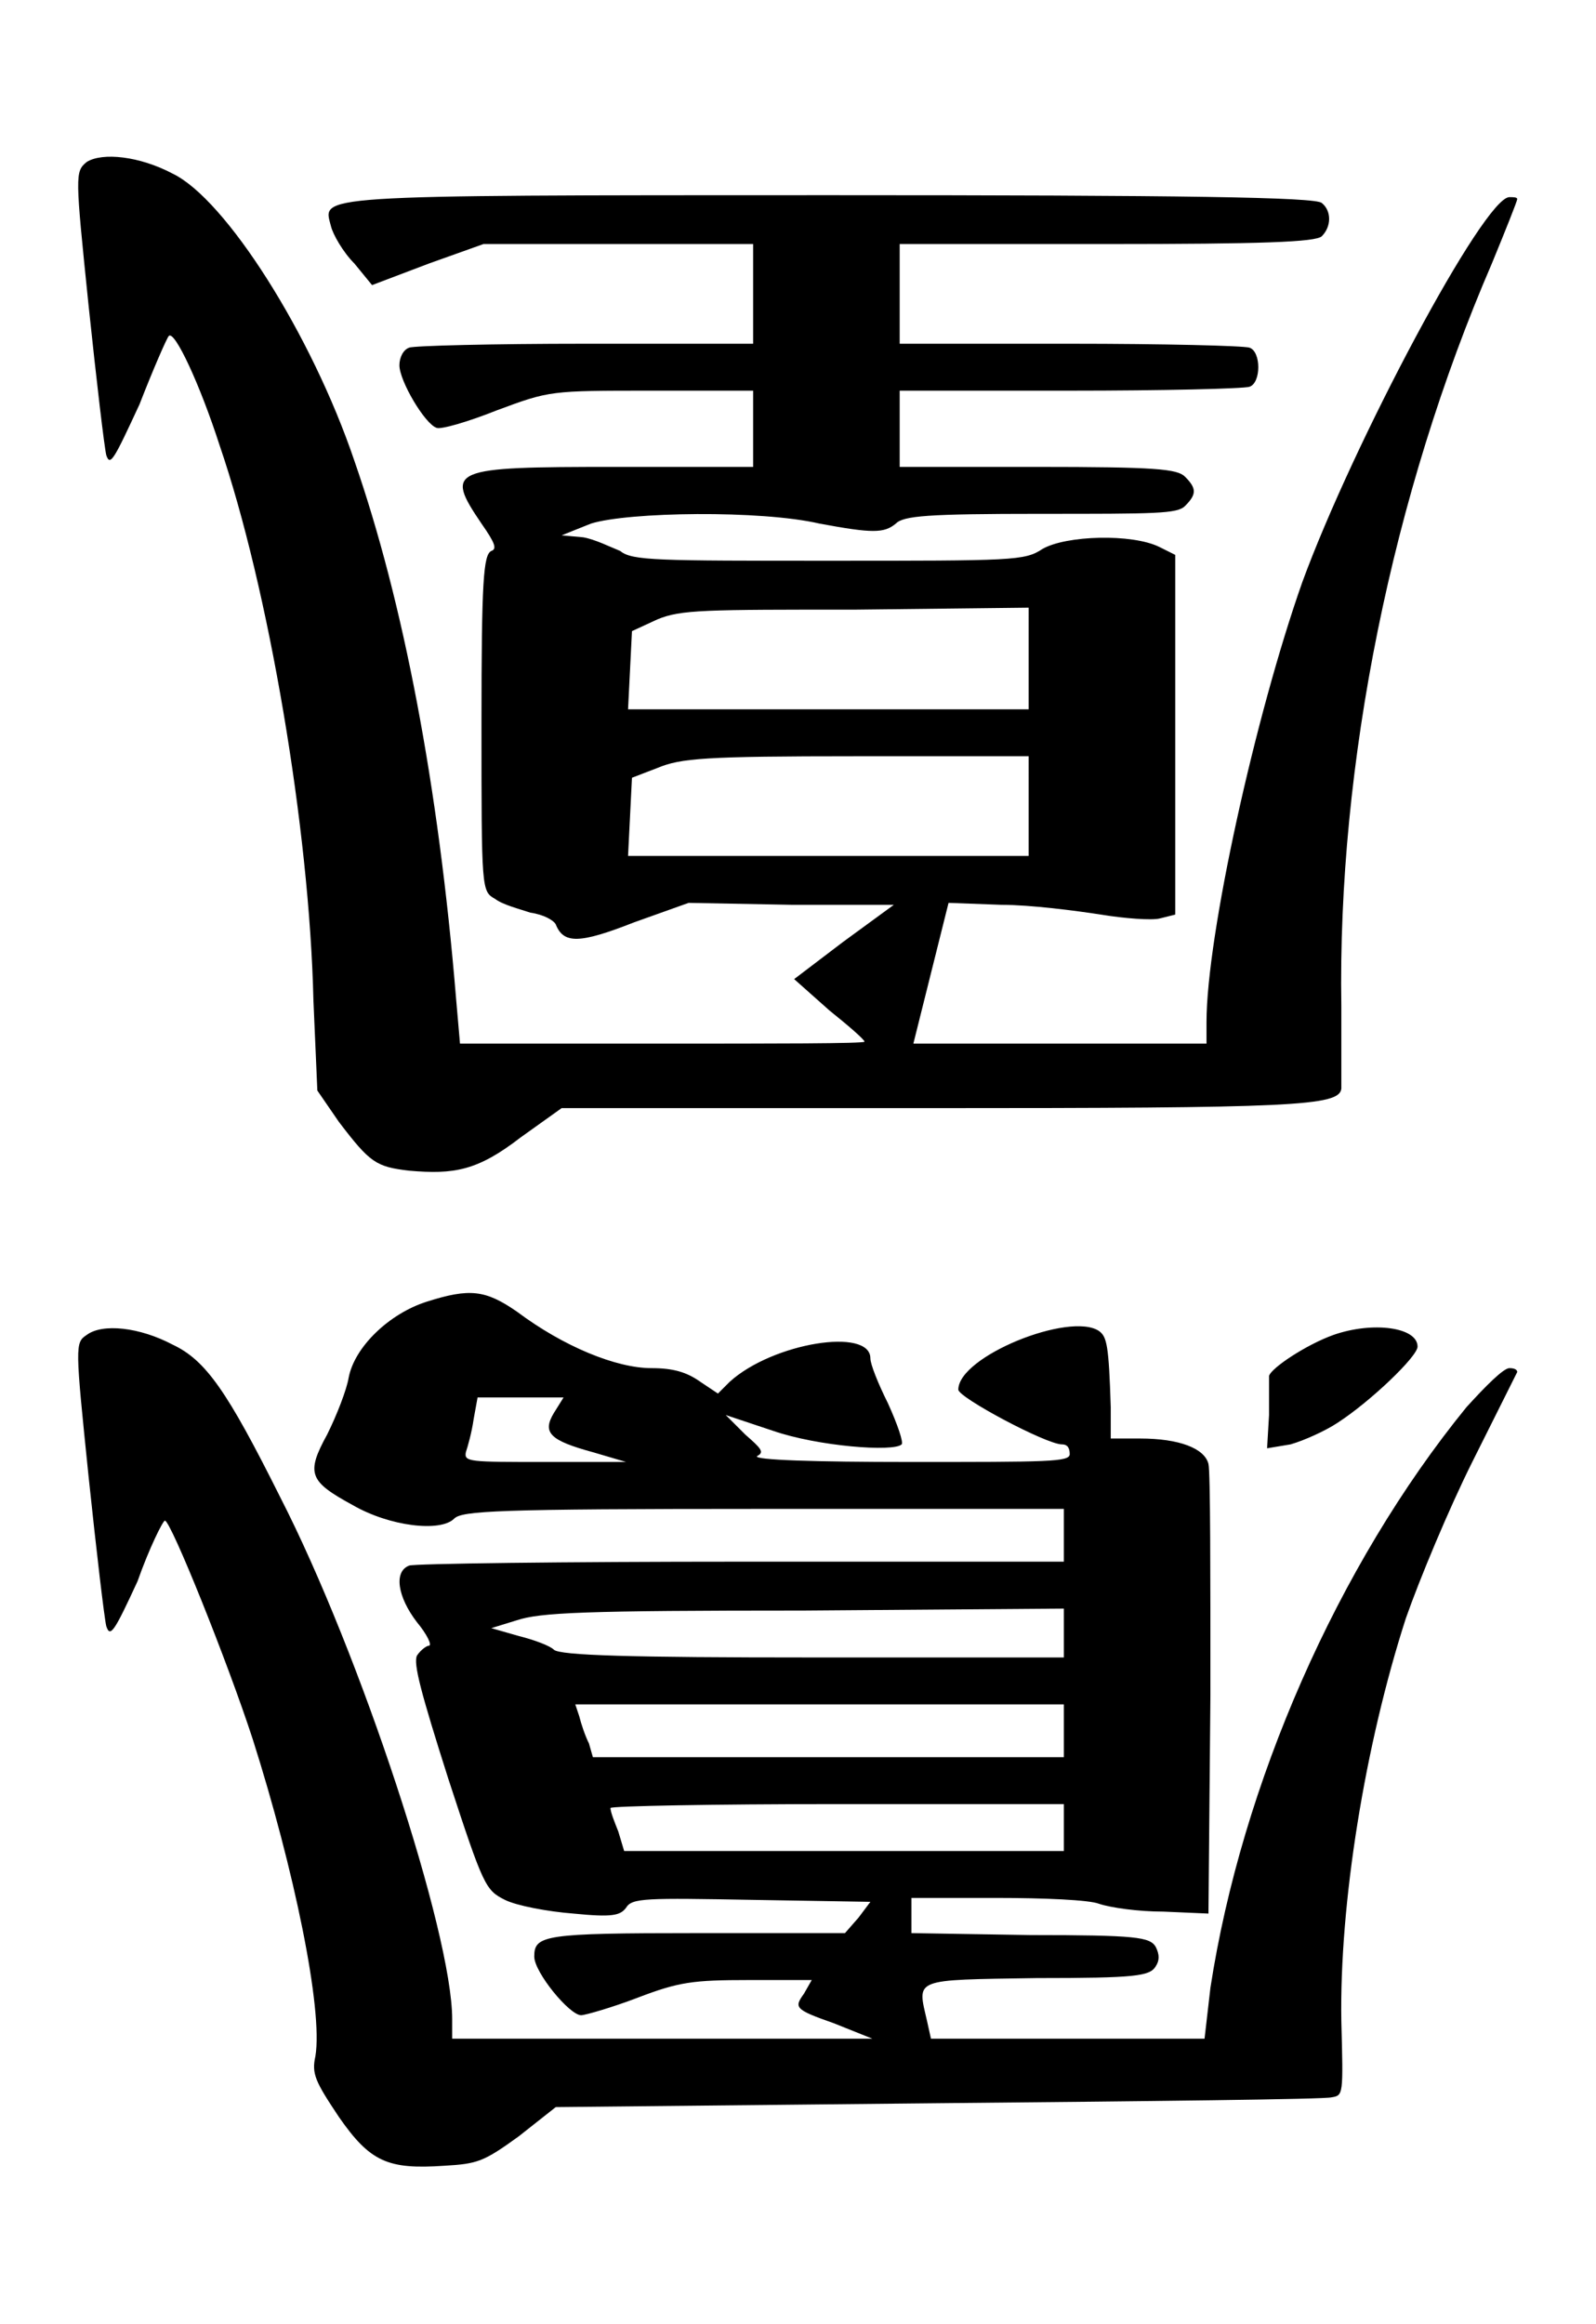 <?xml version="1.0" encoding="UTF-8" standalone="no"?>
<!-- This file was generated by dvisvgm 1.2 (x86_64-unknown-linux-gnu) -->

<!-- Sun Oct 13 06:11:31 2013 -->

<svg
   xmlns:dc="http://purl.org/dc/elements/1.1/"
   xmlns:cc="http://creativecommons.org/ns#"
   xmlns:rdf="http://www.w3.org/1999/02/22-rdf-syntax-ns#"
   xmlns:svg="http://www.w3.org/2000/svg"
   xmlns="http://www.w3.org/2000/svg"
   xmlns:xlink="http://www.w3.org/1999/xlink"
   xmlns:sodipodi="http://sodipodi.sourceforge.net/DTD/sodipodi-0.dtd"
   xmlns:inkscape="http://www.inkscape.org/namespaces/inkscape"
   height="59.214"
   version="1.1"
   viewBox="412.067 276.401 32.545 47.371"
   width="40.682"
   id="svg5976"
   inkscape:version="0.48.4 r9939"
   sodipodi:docname="w_phoenix.svg">
  <sodipodi:namedview
     pagecolor="#ffffff"
     bordercolor="#666666"
     borderopacity="1"
     objecttolerance="10"
     gridtolerance="10"
     guidetolerance="10"
     inkscape:pageopacity="0"
     inkscape:pageshadow="2"
     inkscape:window-width="640"
     inkscape:window-height="480"
     id="namedview5987"
     showgrid="false"
     fit-margin-top="4"
     fit-margin-left="2"
     fit-margin-right="2"
     fit-margin-bottom="4"
     inkscape:zoom="4.7377311"
     inkscape:cx="21.196867"
     inkscape:cy="29.327294"
     inkscape:window-x="35"
     inkscape:window-y="91"
     inkscape:window-maximized="0"
     inkscape:current-layer="svg5976" />
  <defs
     id="defs5978">
    <path
       d="m 1.43,-4.34 c -0.19,0.06 -0.37,0.23 -0.4,0.39 -0.01,0.06 -0.06,0.19 -0.11,0.29 -0.11,0.2 -0.09,0.24 0.13,0.36 0.19,0.11 0.45,0.14 0.52,0.07 0.04,-0.04 0.21,-0.05 1.58,-0.05 h 1.54 v 0.14 0.13 H 3.04 c -0.91,0 -1.68,0.01 -1.7,0.02 -0.08,0.03 -0.06,0.16 0.04,0.29 0.05,0.06 0.08,0.12 0.06,0.12 -0.01,0 -0.04,0.02 -0.06,0.05 -0.02,0.04 0.02,0.19 0.16,0.63 0.18,0.55 0.19,0.57 0.29,0.62 0.06,0.03 0.22,0.06 0.35,0.07 0.2,0.02 0.24,0.01 0.27,-0.03 0.03,-0.05 0.1,-0.05 0.65,-0.04 l 0.6,0.01 -0.06,0.08 -0.07,0.08 H 2.81 c -0.78,0 -0.83,0.01 -0.83,0.12 0,0.08 0.18,0.3 0.24,0.3 0.02,0 0.16,-0.04 0.29,-0.09 0.21,-0.08 0.28,-0.09 0.57,-0.09 H 3.4 L 3.36,-0.8 c -0.05,0.07 -0.05,0.08 0.15,0.15 l 0.2,0.08 H 2.64 1.56 v -0.1 c 0,-0.44 -0.47,-1.87 -0.88,-2.67 -0.27,-0.54 -0.38,-0.7 -0.55,-0.78 -0.17,-0.09 -0.36,-0.11 -0.44,-0.05 -0.06,0.04 -0.06,0.05 0.01,0.73 0.04,0.38 0.08,0.72 0.09,0.76 0.02,0.06 0.04,0.03 0.16,-0.23 0.06,-0.17 0.13,-0.31 0.14,-0.31 0.03,0 0.32,0.72 0.45,1.12 0.21,0.66 0.36,1.38 0.32,1.62 -0.02,0.09 0,0.13 0.12,0.31 C 1.14,0.06 1.23,0.1 1.52,0.08 1.69,0.07 1.72,0.06 1.9,-0.07 L 2.09,-0.22 4.05,-0.24 C 5.12,-0.25 6.03,-0.26 6.06,-0.27 6.12,-0.28 6.12,-0.28 6.11,-0.66 6.1,-1.26 6.23,-2.07 6.44,-2.72 6.51,-2.92 6.66,-3.28 6.78,-3.52 6.9,-3.76 7,-3.96 7.01,-3.98 7.01,-3.99 7,-4 6.97,-4 6.94,-4 6.85,-3.91 6.75,-3.8 6.09,-2.99 5.6,-1.87 5.44,-0.83 L 5.41,-0.57 H 4.71 4.01 L 3.99,-0.66 c -0.05,-0.22 -0.08,-0.21 0.56,-0.22 0.51,0 0.58,-0.01 0.61,-0.06 0.02,-0.03 0.02,-0.06 0,-0.1 C 5.13,-1.09 5.06,-1.1 4.52,-1.1 L 3.91,-1.11 V -1.2 -1.29 h 0.43 c 0.25,0 0.48,0.01 0.53,0.03 0.06,0.02 0.2,0.04 0.33,0.04 l 0.23,0.01 0.01,-1.12 c 0,-0.61 0,-1.14 -0.01,-1.18 C 5.41,-3.59 5.28,-3.64 5.08,-3.64 H 4.93 V -3.8 C 4.92,-4.12 4.91,-4.16 4.87,-4.19 c -0.15,-0.1 -0.72,0.13 -0.72,0.3 0,0.04 0.45,0.28 0.53,0.28 0.03,0 0.04,0.02 0.04,0.05 0,0.04 -0.11,0.04 -0.82,0.04 -0.48,0 -0.8,-0.01 -0.78,-0.03 0.04,-0.02 0.02,-0.04 -0.06,-0.11 l -0.1,-0.1 0.24,0.08 C 3.43,-3.6 3.82,-3.57 3.86,-3.61 3.87,-3.62 3.84,-3.71 3.79,-3.82 3.74,-3.92 3.7,-4.02 3.7,-4.05 3.7,-4.21 3.2,-4.13 2.98,-3.93 L 2.92,-3.87 2.83,-3.93 C 2.76,-3.98 2.69,-4 2.58,-4 2.4,-4 2.13,-4.11 1.89,-4.29 1.73,-4.4 1.65,-4.41 1.43,-4.34 z m 0.65,0.57 c -0.06,0.1 -0.02,0.14 0.2,0.2 l 0.17,0.05 H 2.03 c -0.38,0 -0.41,0 -0.4,-0.05 0.01,-0.03 0.03,-0.1 0.04,-0.17 l 0.02,-0.11 h 0.22 0.22 z m 2.61,1.13 v 0.12 H 3.4 C 2.48,-2.52 2.11,-2.53 2.08,-2.56 2.06,-2.58 1.98,-2.61 1.9,-2.63 L 1.76,-2.67 1.89,-2.71 c 0.12,-0.04 0.34,-0.05 1.47,-0.05 l 1.33,-0.01 z m 0,0.49 v 0.14 H 3.49 2.28 L 2.26,-2.08 C 2.24,-2.12 2.22,-2.18 2.21,-2.22 L 2.19,-2.28 h 1.25 1.25 z m 0,0.5 v 0.12 H 3.57 2.44 L 2.41,-1.63 C 2.39,-1.68 2.37,-1.73 2.37,-1.75 2.37,-1.76 2.9,-1.77 3.53,-1.77 H 4.69 z M 6.07,-4.17 C 5.93,-4.12 5.75,-4 5.74,-3.96 c 0,0.02 0,0.11 0,0.2 L 5.73,-3.59 5.85,-3.61 C 5.92,-3.63 6.03,-3.68 6.09,-3.72 6.26,-3.83 6.5,-4.06 6.5,-4.11 6.5,-4.21 6.27,-4.24 6.07,-4.17 z"
       id="g0-163"
       inkscape:connector-curvature="0" />
    <path
       d="m -0.31,-5.17 c -0.06,0.05 -0.06,0.06 0.01,0.74 0.04,0.38 0.08,0.72 0.09,0.76 0.02,0.06 0.04,0.02 0.17,-0.26 0.07,-0.18 0.14,-0.34 0.15,-0.35 0.03,-0.03 0.16,0.25 0.26,0.56 0.25,0.73 0.46,1.96 0.48,2.84 l 0.02,0.46 0.11,0.16 c 0.16,0.21 0.19,0.23 0.36,0.25 0.23,0.02 0.35,0 0.57,-0.17 L 2.12,-0.33 H 4 c 1.87,0 2.1,-0.01 2.11,-0.1 0,-0.02 0,-0.21 0,-0.42 -0.02,-1.24 0.26,-2.62 0.77,-3.8 0.07,-0.17 0.13,-0.32 0.13,-0.33 0,-0.01 -0.02,-0.01 -0.04,-0.01 -0.13,0 -0.8,1.26 -1.06,1.97 -0.24,0.68 -0.49,1.81 -0.49,2.25 v 0.11 H 4.67 3.92 l 0.09,-0.36 0.09,-0.36 0.27,0.01 c 0.15,0 0.38,0.03 0.51,0.05 0.12,0.02 0.26,0.03 0.3,0.02 L 5.26,-1.32 V -2.24 -3.16 L 5.18,-3.2 c -0.14,-0.07 -0.48,-0.06 -0.6,0.01 -0.09,0.06 -0.15,0.06 -1.09,0.06 -0.88,0 -1.01,0 -1.07,-0.05 C 2.37,-3.2 2.29,-3.24 2.23,-3.25 L 2.12,-3.26 2.27,-3.32 c 0.19,-0.06 0.87,-0.07 1.17,0 0.27,0.05 0.33,0.05 0.39,0 0.04,-0.04 0.16,-0.05 0.74,-0.05 0.59,0 0.7,0 0.74,-0.04 0.06,-0.06 0.06,-0.09 0,-0.15 C 5.27,-3.6 5.16,-3.61 4.55,-3.61 H 3.85 V -3.8 -4 H 4.72 C 5.2,-4 5.61,-4.01 5.64,-4.02 5.7,-4.04 5.7,-4.2 5.64,-4.22 5.61,-4.23 5.2,-4.24 4.72,-4.24 H 3.85 V -4.5 -4.75 h 1.06 c 0.79,0 1.07,-0.01 1.1,-0.04 0.05,-0.05 0.05,-0.13 0,-0.17 C 5.98,-4.99 5.3,-5 3.49,-5 0.8,-5 0.9,-5 0.94,-4.84 0.95,-4.8 1,-4.71 1.06,-4.65 l 0.09,0.11 0.29,-0.11 0.28,-0.1 H 2.41 3.1 v 0.25 0.26 H 2.24 c -0.47,0 -0.88,0.01 -0.9,0.02 -0.03,0.01 -0.05,0.05 -0.05,0.09 0,0.08 0.13,0.3 0.19,0.32 C 1.5,-3.8 1.64,-3.84 1.79,-3.9 2.06,-4 2.06,-4 2.58,-4 H 3.1 v 0.2 0.19 H 2.39 c -0.84,0 -0.87,0.01 -0.68,0.29 0.07,0.1 0.08,0.13 0.05,0.14 -0.04,0.02 -0.05,0.15 -0.05,0.88 0,0.86 0,0.86 0.07,0.9 0.04,0.03 0.12,0.05 0.18,0.07 0.07,0.01 0.12,0.04 0.13,0.06 0.04,0.1 0.12,0.1 0.4,-0.01 l 0.28,-0.1 0.53,0.01 h 0.52 l -0.26,0.19 -0.25,0.19 0.18,0.16 c 0.1,0.08 0.18,0.15 0.18,0.16 0,0.01 -0.47,0.01 -1.04,0.01 H 1.6 L 1.58,-0.89 C 1.49,-1.98 1.31,-2.92 1.06,-3.64 0.84,-4.29 0.4,-4.98 0.13,-5.11 -0.04,-5.2 -0.23,-5.22 -0.31,-5.17 z m 4.82,2.54 v 0.26 H 3.49 2.46 l 0.01,-0.2 0.01,-0.2 0.13,-0.06 c 0.12,-0.05 0.24,-0.05 1.02,-0.05 l 0.88,-0.01 z m 0,0.75 v 0.26 H 3.49 2.46 l 0.01,-0.2 0.01,-0.2 0.13,-0.05 c 0.12,-0.05 0.24,-0.06 1.02,-0.06 h 0.88 z"
       id="g0-175"
       inkscape:connector-curvature="0" />
  </defs>
  <g
     id="page1"
     transform="matrix(3.985,0,0,3.985,3.01,3.984)">
    <use
       x="103.403"
       xlink:href="#g0-175"
       y="74.359"
       id="use5983"
       width="27.895"
       height="39.85" />
    <use
       x="103.403"
       xlink:href="#g0-163"
       y="79.359"
       id="use5985"
       width="27.895"
       height="39.85" />
  </g>
</svg>
